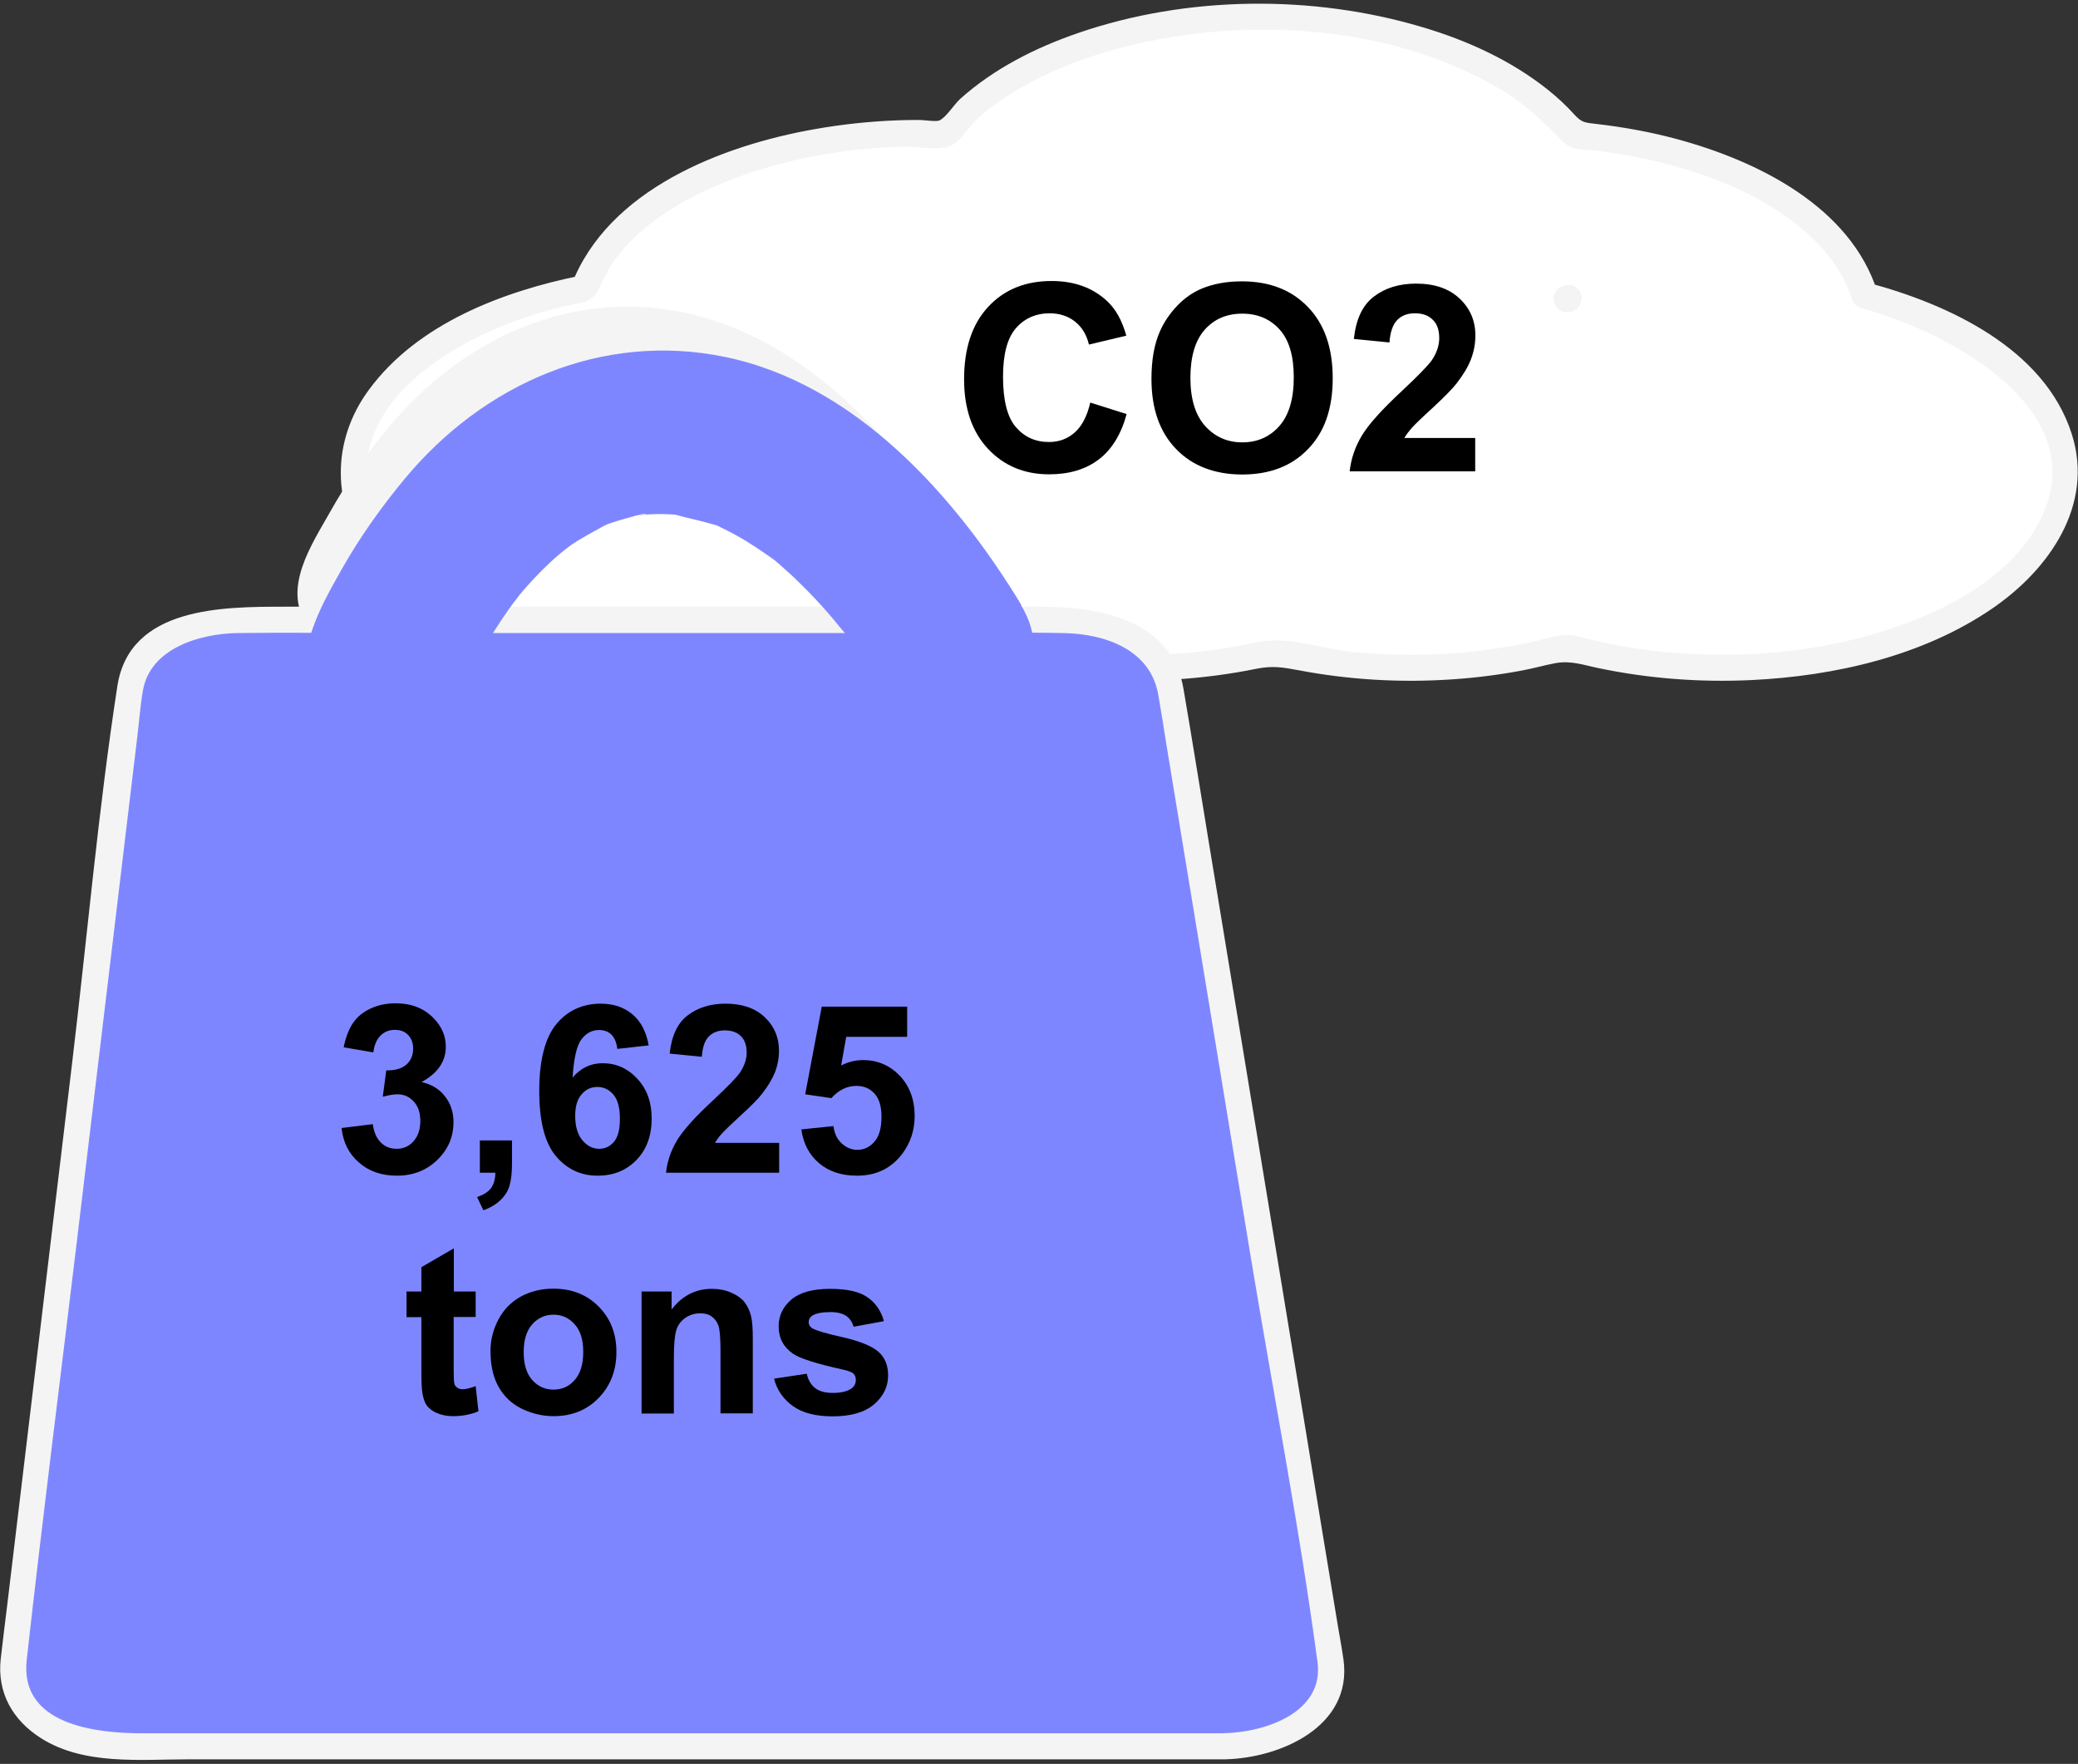 <?xml version="1.0" encoding="UTF-8"?><svg id="Layer_1" xmlns="http://www.w3.org/2000/svg" width="119" height="101" viewBox="0 0 119 101"><rect x="0" y="0" width="119" height="101" fill="#333333" stroke="none"/><defs><style>.cls-1{fill:#f4f4f4;}.cls-2{fill:#7e86ff;}.cls-3{fill:#fff;}</style></defs><path class="cls-3" d="M89.78,17.08l-.03.03s-.03-.01-.05-.01c.03-.01.05-.02.08-.02Z"/><path class="cls-1" d="M89.25,16.55l-.03.03.53-.22h0c.07,0,.13.02.2.03,0,0-.02,0-.02,0,0,0,0,0-.01,0-.03,0-.07-.01-.1-.01-.03,0-.07,0-.1-.01,0,0,0,0,0,0l.2,1.47s.04-.02.06-.02l-.2.03s.01,0,.02,0c.1,0,.2-.02.29-.06.09-.03.17-.08.24-.16.07-.07.12-.15.16-.24.05-.09.07-.19.06-.29l-.03-.2c-.04-.13-.1-.24-.19-.33l-.15-.12c-.12-.07-.24-.1-.38-.1,0,0,0,0-.01,0,0,0,0,0,0,0l-.2.03s-.01,0-.02,0c-.01,0-.03,0-.04.01-.1.02-.18.07-.26.13-.08.05-.15.12-.19.21l-.08.18c-.03.1-.04.2-.01.3,0,.07.02.13.05.19.03.09.08.17.16.24l.15.12c.12.07.24.1.38.1,0,0,0,0,.01,0l-.2-.03s.02,0,.04,0c.14.03.27.04.4,0l.18-.08c.06-.03.11-.07.15-.12,0,0,0,0,0,0l.03-.03c.07-.07.12-.15.16-.24.05-.09.07-.19.06-.29,0-.1-.02-.2-.06-.29-.03-.09-.08-.17-.16-.24l-.15-.12c-.12-.07-.24-.1-.38-.1l-.2.03c-.13.04-.24.1-.33.19Z"/><path class="cls-3" d="M106.79,16.91c-1.41-4.77-8.16-8.51-16.63-9.18-3.02-3.96-9.96-6.73-18.04-6.73s-14.92,2.73-17.98,6.65c-.48-.02-.97-.03-1.46-.03-9.47,0-17.38,3.81-19.23,8.88-7.7,1.51-13.24,5.67-13.24,10.56,0,6.17,8.8,11.17,19.65,11.17,1.5,0,2.95-.09,4.35-.28,1.39.19,2.85.28,4.34.28,2.95,0,5.75-.37,8.27-1.04,2.52.67,5.32,1.04,8.27,1.04,2.79,0,5.45-.33,7.86-.93,2.41.6,5.07.93,7.86.93,3.2,0,6.22-.44,8.89-1.21,2.67.77,5.69,1.21,8.9,1.21,10.85,0,19.65-5,19.65-11.17,0-4.51-4.7-8.39-11.46-10.15ZM89.75,17.11s-.03-.01-.05-.01c.03-.01.05-.02.08-.02l-.03.03Z"/><path class="cls-1" d="M107.51,16.71c-1.54-4.88-6.87-7.5-11.46-8.74-1.51-.41-3.06-.69-4.61-.87-.66-.08-.85-.06-1.29-.55-.47-.52-.98-.99-1.52-1.42-2.11-1.68-4.62-2.82-7.19-3.58-6.28-1.87-13.46-1.8-19.67.33-2.45.84-4.84,2.04-6.78,3.78-.34.3-.81,1.07-1.2,1.24-.19.08-.89-.03-1.1-.03-.43,0-.87,0-1.3.02-1.59.06-3.19.23-4.76.51-5.3.94-11.8,3.45-13.9,8.9l.52-.52c-4.44.9-9.32,2.74-12.11,6.52-2.17,2.92-2.16,6.63,0,9.54,2.53,3.39,6.78,5.24,10.77,6.21,2.59.63,5.28.92,7.94.93,1.45,0,2.91-.3,4.35-.28s2.89.28,4.34.28,3.02-.1,4.51-.3c1.28-.17,2.89-.81,4.16-.62,2.88.45,5.61.96,8.56.91,1.34-.03,2.68-.13,4.01-.31.71-.1,1.42-.21,2.13-.36.95-.19,1.51-.1,2.47.08,2.89.55,5.85.72,8.78.52,1.35-.09,2.69-.26,4.02-.51.64-.12,1.26-.3,1.9-.42.89-.16,1.6.11,2.48.29,2.87.6,5.82.82,8.75.68,4.76-.23,9.79-1.37,13.77-4.09,3.25-2.22,5.87-5.92,4.56-10.01-1.57-4.9-7.09-7.43-11.66-8.65-.93-.25-1.33,1.2-.4,1.45,5.21,1.4,14.03,6.17,9.88,12.8-1.64,2.62-4.63,4.28-7.46,5.31-3.77,1.38-7.84,1.87-11.84,1.71-2.25-.09-4.49-.41-6.66-.99-.93-.25-1.51-.01-2.44.21-1.16.27-2.33.47-3.51.61-2.3.26-4.63.27-6.93.06-1.87-.17-3.85-.97-5.68-.57-4.33.95-8.95.98-13.29.08-.85-.17-1.57-.48-2.43-.28-1.19.28-2.38.52-3.59.67-2.08.25-4.19.31-6.28.17-1.01-.06-1.97-.22-2.98-.11-1.16.12-2.33.18-3.5.18-2.08,0-4.16-.18-6.2-.58-3.35-.66-6.81-1.85-9.47-4.05-2.01-1.66-3.62-4.06-3.14-6.77.54-3.06,3.28-5.22,5.88-6.58,1.73-.91,3.59-1.55,5.49-2,.71-.17,1.38-.13,1.76-.79.33-.58.55-1.19.95-1.74,1.86-2.59,5-4.16,7.95-5.13,1.87-.61,3.81-1.03,5.77-1.25.98-.11,1.97-.18,2.96-.2.8-.02,2.09.29,2.78-.14.48-.3.91-1.02,1.34-1.42.61-.56,1.27-1.04,1.96-1.48,1.5-.94,3.13-1.65,4.81-2.19,7.34-2.34,16.56-2.05,23.28,1.98,1.35.81,2.38,1.8,3.46,2.92.56.58,1.18.47,1.98.56,1.09.13,2.18.32,3.25.57,3.31.77,6.75,2.12,9.21,4.54.97.96,1.75,2.07,2.16,3.38.29.92,1.74.53,1.45-.4Z"/><path class="cls-1" d="M89.75,16.36h0c.07,0,.13.02.2.03,0,0-.02,0-.02,0,0,0,0,0-.01,0-.03,0-.07-.01-.1-.01-.03,0-.07,0-.1-.01,0,0,0,0,0,0l.2,1.47s.04-.02.06-.02l-.2.03s.01,0,.02,0l-.53-1.28-.03.03c-.07.07-.12.15-.16.24-.05.09-.07.19-.06.29,0,.1.02.2.06.29.03.09.08.17.16.24l.15.12c.12.07.24.1.38.1l.2-.03c.13-.04.24-.1.33-.19l.03-.03.12-.15.08-.18.03-.2c0-.1-.02-.2-.06-.29-.02-.06-.05-.12-.1-.17-.03-.06-.08-.1-.13-.13-.05-.05-.1-.08-.17-.1-.09-.05-.19-.07-.29-.06,0,0,0,0-.01,0,0,0,0,0,0,0l-.2.03s-.01,0-.02,0c-.01,0-.03,0-.04.01-.1.02-.18.07-.26.13-.08.05-.15.12-.19.21l-.08.18c-.03.1-.04.2-.01.3,0,.07.02.13.05.19.03.09.08.17.16.24l.15.12c.12.07.24.1.38.1,0,0,0,0,.01,0l-.2-.03s.02,0,.02,0c.07.02.15.03.21.03.1,0,.2-.02.29-.06.09-.03.17-.08.24-.16.07-.07.12-.15.16-.24.05-.09.07-.19.06-.29l-.03-.2c-.04-.13-.1-.24-.19-.33l-.15-.12c-.12-.07-.24-.1-.38-.1Z"/><path class="cls-3" d="M89.78,17.08l-.03.03s-.03-.01-.05-.01c.03-.01.05-.02.08-.02Z"/><path class="cls-1" d="M89.25,16.55l-.03.03.53-.22h0c.07,0,.13.02.2.03,0,0-.02,0-.02,0,0,0,0,0-.01,0-.03,0-.07-.01-.1-.01-.03,0-.07,0-.1-.01,0,0,0,0,0,0l.2,1.47s.04-.02.06-.02l-.2.03s.01,0,.02,0c.1,0,.2-.02.29-.06.09-.03.17-.08.24-.16.07-.07.12-.15.16-.24.05-.09.07-.19.06-.29l-.03-.2c-.04-.13-.1-.24-.19-.33l-.15-.12c-.12-.07-.24-.1-.38-.1,0,0,0,0-.01,0,0,0,0,0,0,0l-.2.03s-.01,0-.02,0c-.01,0-.03,0-.04.01-.1.02-.18.07-.26.13-.08.05-.15.12-.19.21l-.08.18c-.03.1-.04.2-.01.3,0,.07.02.13.05.19.03.09.08.17.16.24l.15.12c.12.07.24.1.38.1,0,0,0,0,.01,0l-.2-.03s.02,0,.04,0c.14.03.27.04.4,0l.18-.08c.06-.03.11-.07.15-.12,0,0,0,0,0,0l.03-.03c.07-.07.12-.15.16-.24.05-.09.07-.19.06-.29,0-.1-.02-.2-.06-.29-.03-.09-.08-.17-.16-.24l-.15-.12c-.12-.07-.24-.1-.38-.1l-.2.03c-.13.04-.24.1-.33.19Z"/><path class="cls-3" d="M89.78,17.08l-.03.03s-.03-.01-.05-.01c.03-.01.05-.02.08-.02Z"/><path class="cls-1" d="M89.25,16.55l-.03.03.53-.22h0c.07,0,.13.02.2.03,0,0-.02,0-.02,0,0,0,0,0-.01,0-.03,0-.07-.01-.1-.01-.03,0-.07,0-.1-.01,0,0,0,0,0,0l.2,1.47s.04-.02.06-.02l-.2.03s.01,0,.02,0c.1,0,.2-.02.29-.06.09-.03.17-.08.24-.16.07-.07.12-.15.16-.24.05-.09.07-.19.06-.29l-.03-.2c-.04-.13-.1-.24-.19-.33l-.15-.12c-.12-.07-.24-.1-.38-.1,0,0,0,0-.01,0,0,0,0,0,0,0l-.2.03s-.01,0-.02,0c-.01,0-.03,0-.04.01-.1.02-.18.07-.26.13-.08.05-.15.12-.19.21l-.08.18c-.03.1-.04.2-.01.3,0,.07.02.13.05.19.03.09.08.17.16.24l.15.12c.12.07.24.1.38.1,0,0,0,0,.01,0l-.2-.03s.02,0,.04,0c.14.03.27.04.4,0l.18-.08c.06-.03.11-.07.15-.12,0,0,0,0,0,0l.03-.03c.07-.07.12-.15.16-.24.05-.09.07-.19.06-.29,0-.1-.02-.2-.06-.29-.03-.09-.08-.17-.16-.24l-.15-.12c-.12-.07-.24-.1-.38-.1l-.2.03c-.13.04-.24.1-.33.19Z"/><path d="M62.43,23.05l2.09.66c-.32,1.17-.86,2.04-1.6,2.6-.75.57-1.7.85-2.84.85-1.42,0-2.59-.49-3.5-1.46s-1.37-2.3-1.37-3.98c0-1.78.46-3.16,1.38-4.15.92-.99,2.13-1.48,3.63-1.48,1.31,0,2.37.39,3.19,1.16.49.46.85,1.11,1.09,1.97l-2.14.51c-.13-.55-.39-.99-.79-1.31s-.89-.48-1.46-.48c-.79,0-1.44.29-1.93.85s-.74,1.49-.74,2.77c0,1.35.24,2.32.73,2.89s1.12.86,1.9.86c.57,0,1.07-.18,1.48-.55.41-.36.71-.94.89-1.72Z"/><path d="M65.94,21.7c0-1.09.16-2,.49-2.74.24-.54.58-1.03,1-1.47.42-.43.88-.75,1.38-.96.67-.28,1.44-.42,2.31-.42,1.58,0,2.84.49,3.78,1.47.95.98,1.42,2.34,1.42,4.08s-.47,3.08-1.41,4.05c-.94.98-2.2,1.46-3.77,1.46s-2.86-.49-3.79-1.46c-.94-.97-1.41-2.31-1.41-4.01ZM68.17,21.63c0,1.21.28,2.13.84,2.76.56.62,1.27.94,2.13.94s1.57-.31,2.12-.93c.55-.62.83-1.55.83-2.79s-.27-2.14-.81-2.74c-.54-.6-1.25-.91-2.14-.91s-1.61.31-2.15.92c-.54.61-.82,1.53-.82,2.76Z"/><path d="M84.48,25.08v1.91h-7.19c.08-.72.31-1.4.7-2.05.39-.65,1.16-1.5,2.31-2.57.92-.86,1.49-1.45,1.7-1.75.28-.42.42-.84.42-1.26,0-.46-.12-.81-.37-1.05-.25-.25-.58-.37-1.02-.37s-.77.13-1.02.39-.4.69-.44,1.28l-2.04-.2c.12-1.13.5-1.94,1.15-2.43.64-.49,1.45-.74,2.41-.74,1.06,0,1.88.28,2.49.85s.91,1.28.91,2.12c0,.48-.09.94-.26,1.38-.17.44-.45.89-.82,1.37-.25.32-.7.77-1.34,1.37-.65.59-1.06.99-1.23,1.18-.17.2-.31.38-.42.57h4.07Z"/><path class="cls-2" d="M70.15,100H6.83c-3.58,0-6.39-2.13-6.09-4.6l6.71-55.99c.26-2.2,2.91-3.9,6.09-3.9h47.38c3.11,0,5.72,1.62,6.07,3.77l9.23,55.99c.42,2.52-2.42,4.74-6.07,4.74Z"/><path class="cls-1" d="M70.15,99.25H8.18c-2.8,0-7.06-.53-6.65-4.2.89-7.99,1.91-15.97,2.87-23.95l3.46-28.89c.11-.88.17-1.77.32-2.64.4-2.45,3.27-3.29,5.42-3.32,2.69-.04,5.38,0,8.06,0,10.64,0,21.27,0,31.91,0,2.45,0,4.9-.05,7.35,0s4.97.99,5.41,3.53c.17.96.32,1.92.47,2.88,1.6,9.74,3.21,19.48,4.81,29.22,1.28,7.76,2.8,15.51,3.84,23.3.38,2.87-2.99,4.01-5.31,4.06-.96.02-.97,1.52,0,1.5,3.19-.07,7.31-1.88,6.8-5.69-.09-.64-.21-1.28-.32-1.93-.65-3.93-1.3-7.86-1.94-11.79-1.81-11-3.63-22.01-5.44-33.01-.49-2.97-.96-5.94-1.47-8.9-.67-3.9-4.78-4.68-8.14-4.68H16.33c-3.59,0-8.91,0-9.61,4.55-1.1,7.15-1.73,14.4-2.59,21.58-1.23,10.3-2.47,20.6-3.7,30.9-.13,1.08-.27,2.15-.39,3.23-.21,1.92.68,3.5,2.31,4.53,2.46,1.56,5.67,1.21,8.46,1.21h59.34c.97,0,.97-1.5,0-1.5Z"/><path d="M19.56,64.59l1.79-.22c.06.46.21.8.46,1.05s.55.36.91.36c.38,0,.7-.14.96-.43.26-.29.39-.68.39-1.17,0-.46-.12-.83-.38-1.11s-.56-.41-.92-.41c-.24,0-.52.05-.85.14l.2-1.51c.5.01.88-.1,1.15-.33.26-.23.39-.54.39-.92,0-.32-.1-.58-.29-.78s-.45-.29-.77-.29-.59.11-.81.33c-.22.22-.36.54-.41.96l-1.7-.29c.12-.58.3-1.05.54-1.4.24-.35.57-.62,1-.82.43-.2.91-.3,1.44-.3.91,0,1.64.29,2.19.87.45.47.68,1.01.68,1.61,0,.85-.46,1.52-1.39,2.03.55.12,1,.38,1.33.8.33.41.5.91.5,1.49,0,.85-.31,1.57-.93,2.17-.62.6-1.39.9-2.31.9-.87,0-1.6-.25-2.17-.75-.58-.5-.91-1.16-1-1.97Z"/><path d="M27.47,65.3h1.85v1.32c0,.54-.05.96-.14,1.27s-.27.59-.52.83-.58.44-.98.58l-.36-.76c.37-.12.64-.29.8-.51s.24-.51.25-.88h-.89v-1.85Z"/><path d="M37.14,59.86l-1.79.2c-.04-.37-.16-.64-.34-.82-.18-.18-.42-.26-.72-.26-.39,0-.72.18-.99.53-.27.35-.44,1.08-.51,2.19.46-.54,1.03-.82,1.72-.82.77,0,1.43.29,1.98.88.55.59.83,1.35.83,2.28,0,.99-.29,1.78-.87,2.38-.58.6-1.32.9-2.23.9-.97,0-1.77-.38-2.4-1.14-.63-.76-.94-2-.94-3.72s.33-3.04.98-3.82c.65-.78,1.5-1.17,2.55-1.17.73,0,1.34.21,1.82.62.48.41.79,1.01.92,1.79ZM32.94,63.9c0,.6.14,1.07.41,1.39s.59.49.95.49.63-.13.86-.4.34-.71.34-1.32-.12-1.09-.37-1.38-.55-.44-.92-.44-.66.14-.9.42c-.25.28-.37.69-.37,1.23Z"/><path d="M44.62,65.43v1.72h-6.48c.07-.65.28-1.26.63-1.85.35-.58,1.04-1.35,2.08-2.31.83-.78,1.34-1.3,1.53-1.58.25-.38.38-.76.38-1.13,0-.41-.11-.73-.33-.95s-.53-.33-.92-.33-.69.12-.92.35c-.23.23-.36.62-.4,1.16l-1.84-.18c.11-1.02.45-1.75,1.03-2.19.58-.44,1.3-.67,2.17-.67.95,0,1.7.26,2.24.77s.82,1.15.82,1.92c0,.43-.08.85-.23,1.24-.16.39-.4.8-.74,1.23-.22.29-.63.7-1.21,1.23s-.95.89-1.11,1.07c-.16.18-.28.35-.38.51h3.67Z"/><path d="M45.89,64.67l1.84-.19c.05.42.21.75.47.99.26.24.56.37.9.37.39,0,.71-.16.98-.47s.4-.79.4-1.42c0-.59-.13-1.04-.4-1.33-.27-.3-.61-.44-1.04-.44-.53,0-1.01.23-1.43.7l-1.5-.22.95-5.02h4.89v1.73h-3.49l-.29,1.64c.41-.21.83-.31,1.26-.31.82,0,1.52.3,2.09.89.57.6.86,1.37.86,2.32,0,.79-.23,1.5-.69,2.13-.63.85-1.5,1.28-2.61,1.28-.89,0-1.62-.24-2.18-.72-.56-.48-.9-1.12-1.01-1.93Z"/><path d="M27.24,73.94v1.47h-1.26v2.82c0,.57.01.9.04,1,.02.09.08.17.17.23.08.06.19.09.31.09.17,0,.42-.06.74-.18l.16,1.44c-.43.18-.92.28-1.46.28-.33,0-.63-.06-.9-.17-.27-.11-.46-.26-.59-.43s-.21-.42-.26-.72c-.04-.21-.06-.65-.06-1.3v-3.05h-.85v-1.47h.85v-1.39l1.86-1.08v2.47h1.26Z"/><path d="M28.09,77.34c0-.61.15-1.21.45-1.78.3-.57.73-1.01,1.29-1.32.55-.3,1.17-.45,1.86-.45,1.06,0,1.92.34,2.6,1.03s1.01,1.55,1.01,2.6-.34,1.93-1.02,2.63c-.68.7-1.54,1.04-2.58,1.04-.64,0-1.25-.15-1.83-.43-.58-.29-1.02-.71-1.33-1.27s-.45-1.24-.45-2.04ZM29.99,77.43c0,.69.16,1.22.49,1.59.33.37.74.55,1.22.55s.89-.18,1.21-.55c.33-.37.49-.9.49-1.61s-.16-1.21-.49-1.58c-.33-.37-.73-.55-1.21-.55s-.89.18-1.22.55c-.33.37-.49.9-.49,1.59Z"/><path d="M43.11,80.93h-1.85v-3.57c0-.75-.04-1.24-.12-1.46-.08-.22-.21-.39-.39-.52s-.39-.18-.64-.18c-.32,0-.61.09-.86.26s-.43.41-.52.7c-.09.29-.14.83-.14,1.61v3.17h-1.85v-6.99h1.72v1.03c.61-.79,1.38-1.18,2.3-1.18.41,0,.78.07,1.12.22.34.15.59.33.77.56.17.23.29.49.36.78.07.29.1.71.1,1.24v4.34Z"/><path d="M44.34,78.94l1.86-.28c.08.36.24.63.48.82s.58.28,1.01.28c.48,0,.84-.09,1.08-.26.16-.12.24-.29.24-.49,0-.14-.04-.26-.13-.35-.09-.09-.3-.17-.62-.24-1.49-.33-2.44-.63-2.84-.9-.55-.38-.83-.9-.83-1.57,0-.61.24-1.11.72-1.53.48-.41,1.22-.62,2.22-.62s1.67.16,2.13.47.79.77.96,1.38l-1.74.32c-.07-.27-.22-.48-.42-.62-.21-.14-.51-.22-.89-.22-.49,0-.84.07-1.05.2-.14.1-.21.22-.21.38,0,.13.06.24.18.33.17.12.74.3,1.73.52.98.22,1.67.5,2.06.82.39.33.58.79.58,1.38,0,.64-.27,1.19-.8,1.65-.54.46-1.33.69-2.38.69-.95,0-1.71-.19-2.26-.58-.55-.39-.92-.91-1.09-1.57Z"/><path class="cls-2" d="M52.6,32.91c-.3-.51-.62-1-.93-1.48-.06-.1-.13-.19-.19-.29-4.74-7.04-10.67-11.11-16.76-10.6-6.04.51-11.16,5.43-14.65,13.04-.05.1-.09.21-.14.31l.19.29c.05-.1.09-.21.14-.31,3.45-7.53,8.52-12.4,14.49-12.9,6.03-.51,11.9,3.52,16.59,10.49.06.09.13.19.19.29.32.48.63.97.93,1.48.06.1.12.2.18.3l.14-.32c-.06-.1-.12-.2-.18-.3Z"/><path class="cls-1" d="M55.2,31.4c-3.6-5.94-8.98-12.07-16.11-13.52-6.51-1.33-12.66,1.58-16.82,6.57-1.27,1.52-2.4,3.14-3.37,4.87-1.07,1.89-2.7,4.31-1.36,6.4,1.11,1.73,4.19,2.16,5.18,0,1.46-3.18,3.18-6.17,5.72-8.56,1.01-.95,1.98-1.65,3.4-2.34.78-.38,2.54-.82,3.41-.86,1.56-.07,2.34.08,3.98.61,1.1.35,2.69,1.28,3.86,2.17,2.84,2.16,5.12,5.22,6.98,8.31,1.04,1.74,4.26,2.17,5.18,0,.56-1.32.73-2.35-.05-3.65-1.98-3.31-7.17-.29-5.18,3.03l.18.3v-3.03l-.14.32h5.18c-3.44-5.74-8.28-11.36-14.89-13.39-6.02-1.85-12.17.32-16.53,4.65-2.7,2.67-4.71,5.97-6.29,9.41h5.18l-.19-.29v3.03c1.46-3.17,3.17-6.15,5.66-8.54,1.06-1.02,1.91-1.66,3.35-2.38.56-.28.75-.36,1.58-.6.39-.11.79-.21,1.19-.28.36-.06.4-.07.11-.03.16-.02.31-.03.47-.04.63-.03,1.67-.03,2.04.02s1.4.29,2,.48c1.25.4,2.65,1.17,3.93,2.08,2.94,2.1,5.28,5.21,7.16,8.31,2,3.3,7.19.29,5.18-3.03Z"/><path class="cls-2" d="M54.6,36.91c-.3-.51-.62-1-.93-1.48-.06-.1-.13-.19-.19-.29-4.74-7.04-10.67-11.11-16.76-10.6-6.04.51-11.16,5.43-14.65,13.04-.05.1-.09.21-.14.31l.19.29c.05-.1.09-.21.14-.31,3.45-7.53,8.52-12.4,14.49-12.9,6.03-.51,11.9,3.52,16.59,10.49.06.09.13.19.19.29.32.48.63.97.93,1.48.06.1.12.2.18.3l.14-.32c-.06-.1-.12-.2-.18-.3Z"/><path class="cls-2" d="M58.49,34.64c-3.79-6.25-9.51-12.68-17.01-14.21-7.02-1.43-13.77,1.54-18.28,6.96-1.35,1.62-2.57,3.34-3.61,5.17-1.35,2.4-3.05,5.27-1.36,7.91s6.28,3.25,7.77,0c.79-1.71,1.66-3.38,2.7-4.95.28-.42.58-.84.88-1.25-.58.8.07-.08.21-.25.53-.63,1.1-1.24,1.7-1.8.33-.31.68-.6,1.02-.89-.83.72-.07.06.15-.09.62-.43,1.27-.76,1.93-1.13.45-.21.38-.18-.22.07.19-.08.38-.15.58-.22.29-.1.59-.19.88-.27.13-.03,1.13-.35,1.2-.26-.69.08-.78.1-.28.05.16-.01.32-.02.48-.03.38-.02.75-.02,1.13,0,.21.01.43.03.64.05-.61-.09-.74-.11-.4-.05.72.21,1.48.35,2.21.57,1.11.32-.48-.29.33.11.36.18.72.35,1.07.55.74.41,1.42.88,2.1,1.36.26.19.2.15-.17-.14.2.16.39.32.58.49.34.3.68.6,1,.92.68.66,1.33,1.35,1.94,2.07.1.12.99,1.22.5.58.31.4.61.82.9,1.24.59.85,1.15,1.73,1.68,2.62.82,1.36,2.29,2.23,3.89,2.23,1.43,0,3.29-.82,3.89-2.23.78-1.84,1.04-3.36-.05-5.17-1.21-2.02-4.1-2.94-6.16-1.61s-2.91,4-1.61,6.16l.18.3v-4.54l-.14.32h7.77c-3.65-6.09-8.79-11.93-15.79-14.08-6.52-2-13.26.34-17.99,5.03-2.79,2.76-4.89,6.17-6.52,9.71h7.77l-.19-.29v4.54c.78-1.7,1.64-3.36,2.68-4.93.28-.42.57-.83.87-1.25.61-.85-.42.45.2-.25.55-.61,1.08-1.24,1.68-1.81.33-.31.67-.6,1.01-.9.75-.66-.63.4.13-.1.63-.4,1.24-.81,1.91-1.15.19-.09.37-.18.56-.27-.6.25-.68.28-.22.1.29-.09.58-.2.87-.29.39-.11.79-.19,1.19-.28.87-.21-.99,0,.18-.01.38,0,.76-.04,1.14-.03.13,0,1.45.04.7.02s.52.11.69.14c.38.09.75.19,1.12.31.24.08,1.41.55.34.08.37.16.73.34,1.09.53.74.39,1.45.84,2.14,1.32.92.65-.23-.26.43.33.34.3.69.59,1.02.9.69.65,1.35,1.33,1.98,2.04.33.37.64.75.95,1.14-.49-.61.39.53.48.66.62.87,1.21,1.77,1.76,2.69,1.22,2.01,4.09,2.95,6.16,1.61s2.92-4,1.61-6.16Z"/></svg>